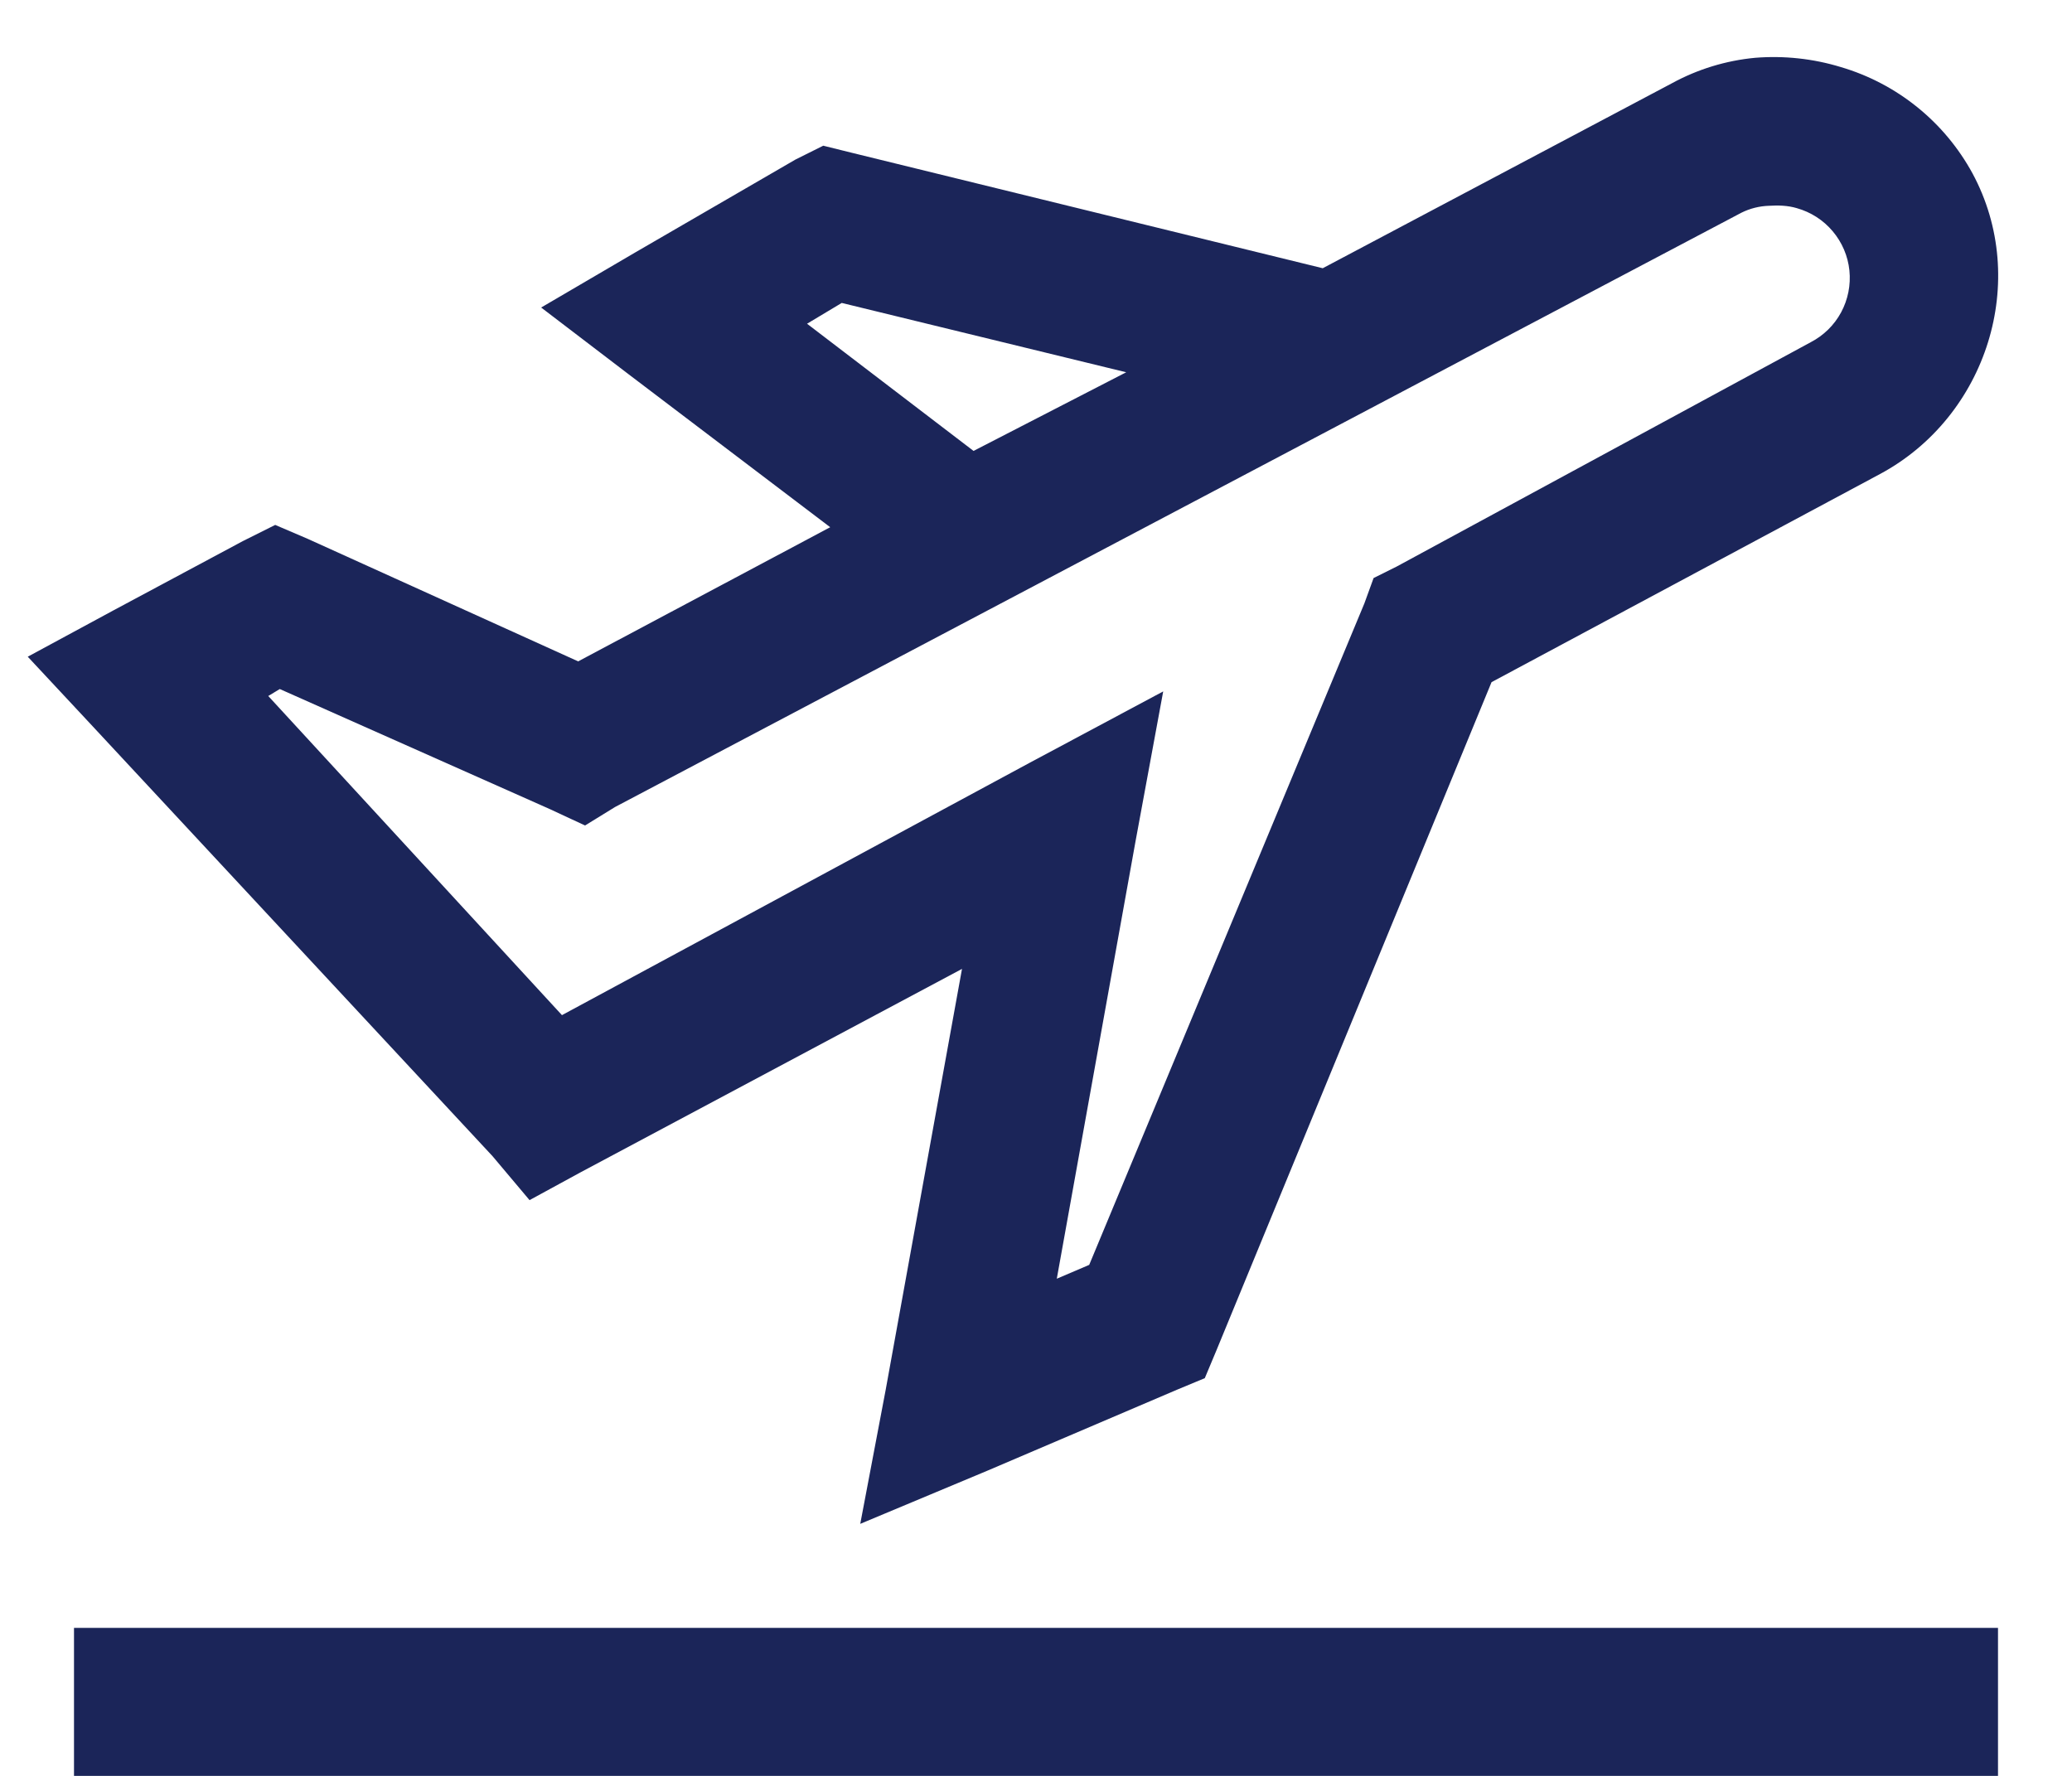 <svg width="28" height="24" viewBox="0 0 28 24" fill="none" xmlns="http://www.w3.org/2000/svg">
<path d="M23.719 0.781C23.325 0.818 22.942 0.935 22.594 1.125L17.875 3.625L11.5 2.062L11.125 1.969L10.75 2.156L8.594 3.406L7.313 4.156L8.5 5.062L11.219 7.125L7.813 8.938L4.156 7.281L3.719 7.094L3.281 7.313L1.531 8.25L0.375 8.875L1.25 9.813L6.656 15.625L7.156 16.219L7.844 15.844L13 13.094L11.969 18.781L11.625 20.594L13.344 19.875L15.906 18.781L16.281 18.625L16.438 18.25L20.156 9.219L25.406 6.406C26.852 5.629 27.434 3.789 26.656 2.344C26.468 1.999 26.214 1.694 25.909 1.448C25.603 1.201 25.252 1.017 24.875 0.906C24.501 0.792 24.109 0.75 23.719 0.781ZM23.906 2.781C24.031 2.773 24.16 2.777 24.281 2.813C24.47 2.866 24.639 2.974 24.766 3.125C24.893 3.275 24.972 3.46 24.992 3.655C25.012 3.851 24.973 4.048 24.88 4.221C24.787 4.394 24.643 4.535 24.469 4.625L18.875 7.656L18.562 7.812L18.437 8.156L14.719 17.094L14.281 17.281L15.344 11.375L15.719 9.344L13.906 10.313L7.594 13.719L3.625 9.406L3.781 9.312L7.438 10.938L7.906 11.156L8.312 10.906L23.532 2.875C23.648 2.817 23.776 2.785 23.906 2.781ZM11.375 4.094L15.219 5.031L13.156 6.094L10.906 4.375L11.375 4.094ZM1 22V24H27V22H1Z" fill="#1B2559"/>
</svg>
